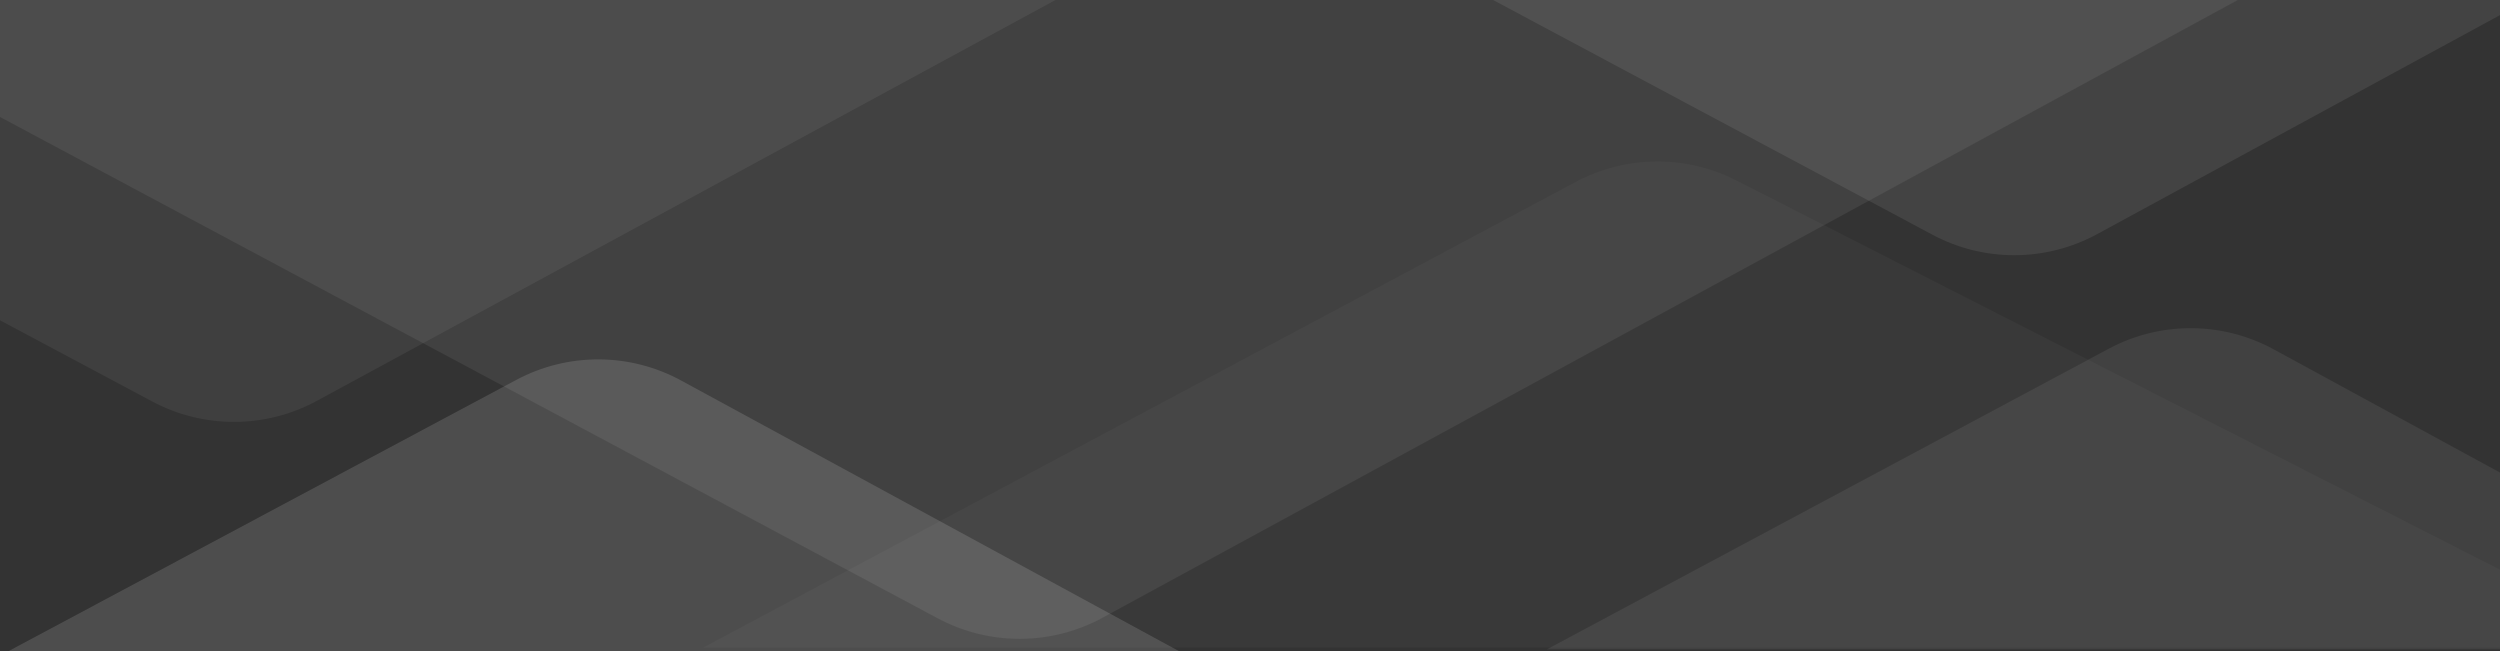 <?xml version="1.0" encoding="UTF-8"?>
<svg width="1440px" height="375px" viewBox="0 0 1440 375" version="1.1" xmlns="http://www.w3.org/2000/svg" xmlns:xlink="http://www.w3.org/1999/xlink">
    <rect x="0" y="0" width="1440" height="375" fill="#333333" stroke="none"/>
    <title>Group 5</title>
    <desc>Created with Sketch.</desc>
    <g id="Page-1" stroke="none" stroke-width="1" fill="none" fill-rule="evenodd">
        <g id="FAQ-Web-view01" fill="#FFFFFF">
            <g id="Group-5" transform="translate(-346, 0)">
                <path d="M954,0 L0,0 L433.72,231.259 C463.355,247.061 498.944,246.93 528.464,230.912 L954,0 Z" id="Rectangle-4" opacity="0.06"></path>
                <path d="M1635,0 L220,0 L886.14,356.17 C915.829,372.044 951.514,371.913 981.087,355.822 L1635,0 Z" id="Rectangle-4" opacity="0.07"></path>
                <path d="M1802,0 L1206,0 L1459.079,135.199 C1488.752,151.051 1524.407,150.921 1553.963,134.852 L1802,0 Z" id="Rectangle-4" opacity="0.08"></path>
                <path d="M1973,189 L1237,189 L1560.638,362.15 C1590.34,378.041 1626.047,377.91 1655.631,361.802 L1973,189 Z" id="Rectangle-4" opacity="0.07" transform="translate(1605, 281.5) scale(1, -1) translate(-1605, -281.5) "></path>
                <path d="M1025,207 L351,207 L643.425,363.201 C673.096,379.049 708.747,378.919 738.301,362.853 L1025,207 Z" id="Rectangle-4" opacity="0.13" transform="translate(688, 291) scale(1, -1) translate(-688, -291) "></path>
                <path d="M1874,93 L751,93 L1253.615,361.219 C1282.452,376.608 1316.989,376.932 1346.11,362.088 L1874,93 Z" id="Rectangle-4" opacity="0.03" transform="translate(1312.5, 233) scale(1, -1) translate(-1312.5, -233) "></path>
            </g>
        </g>
    </g>
</svg>